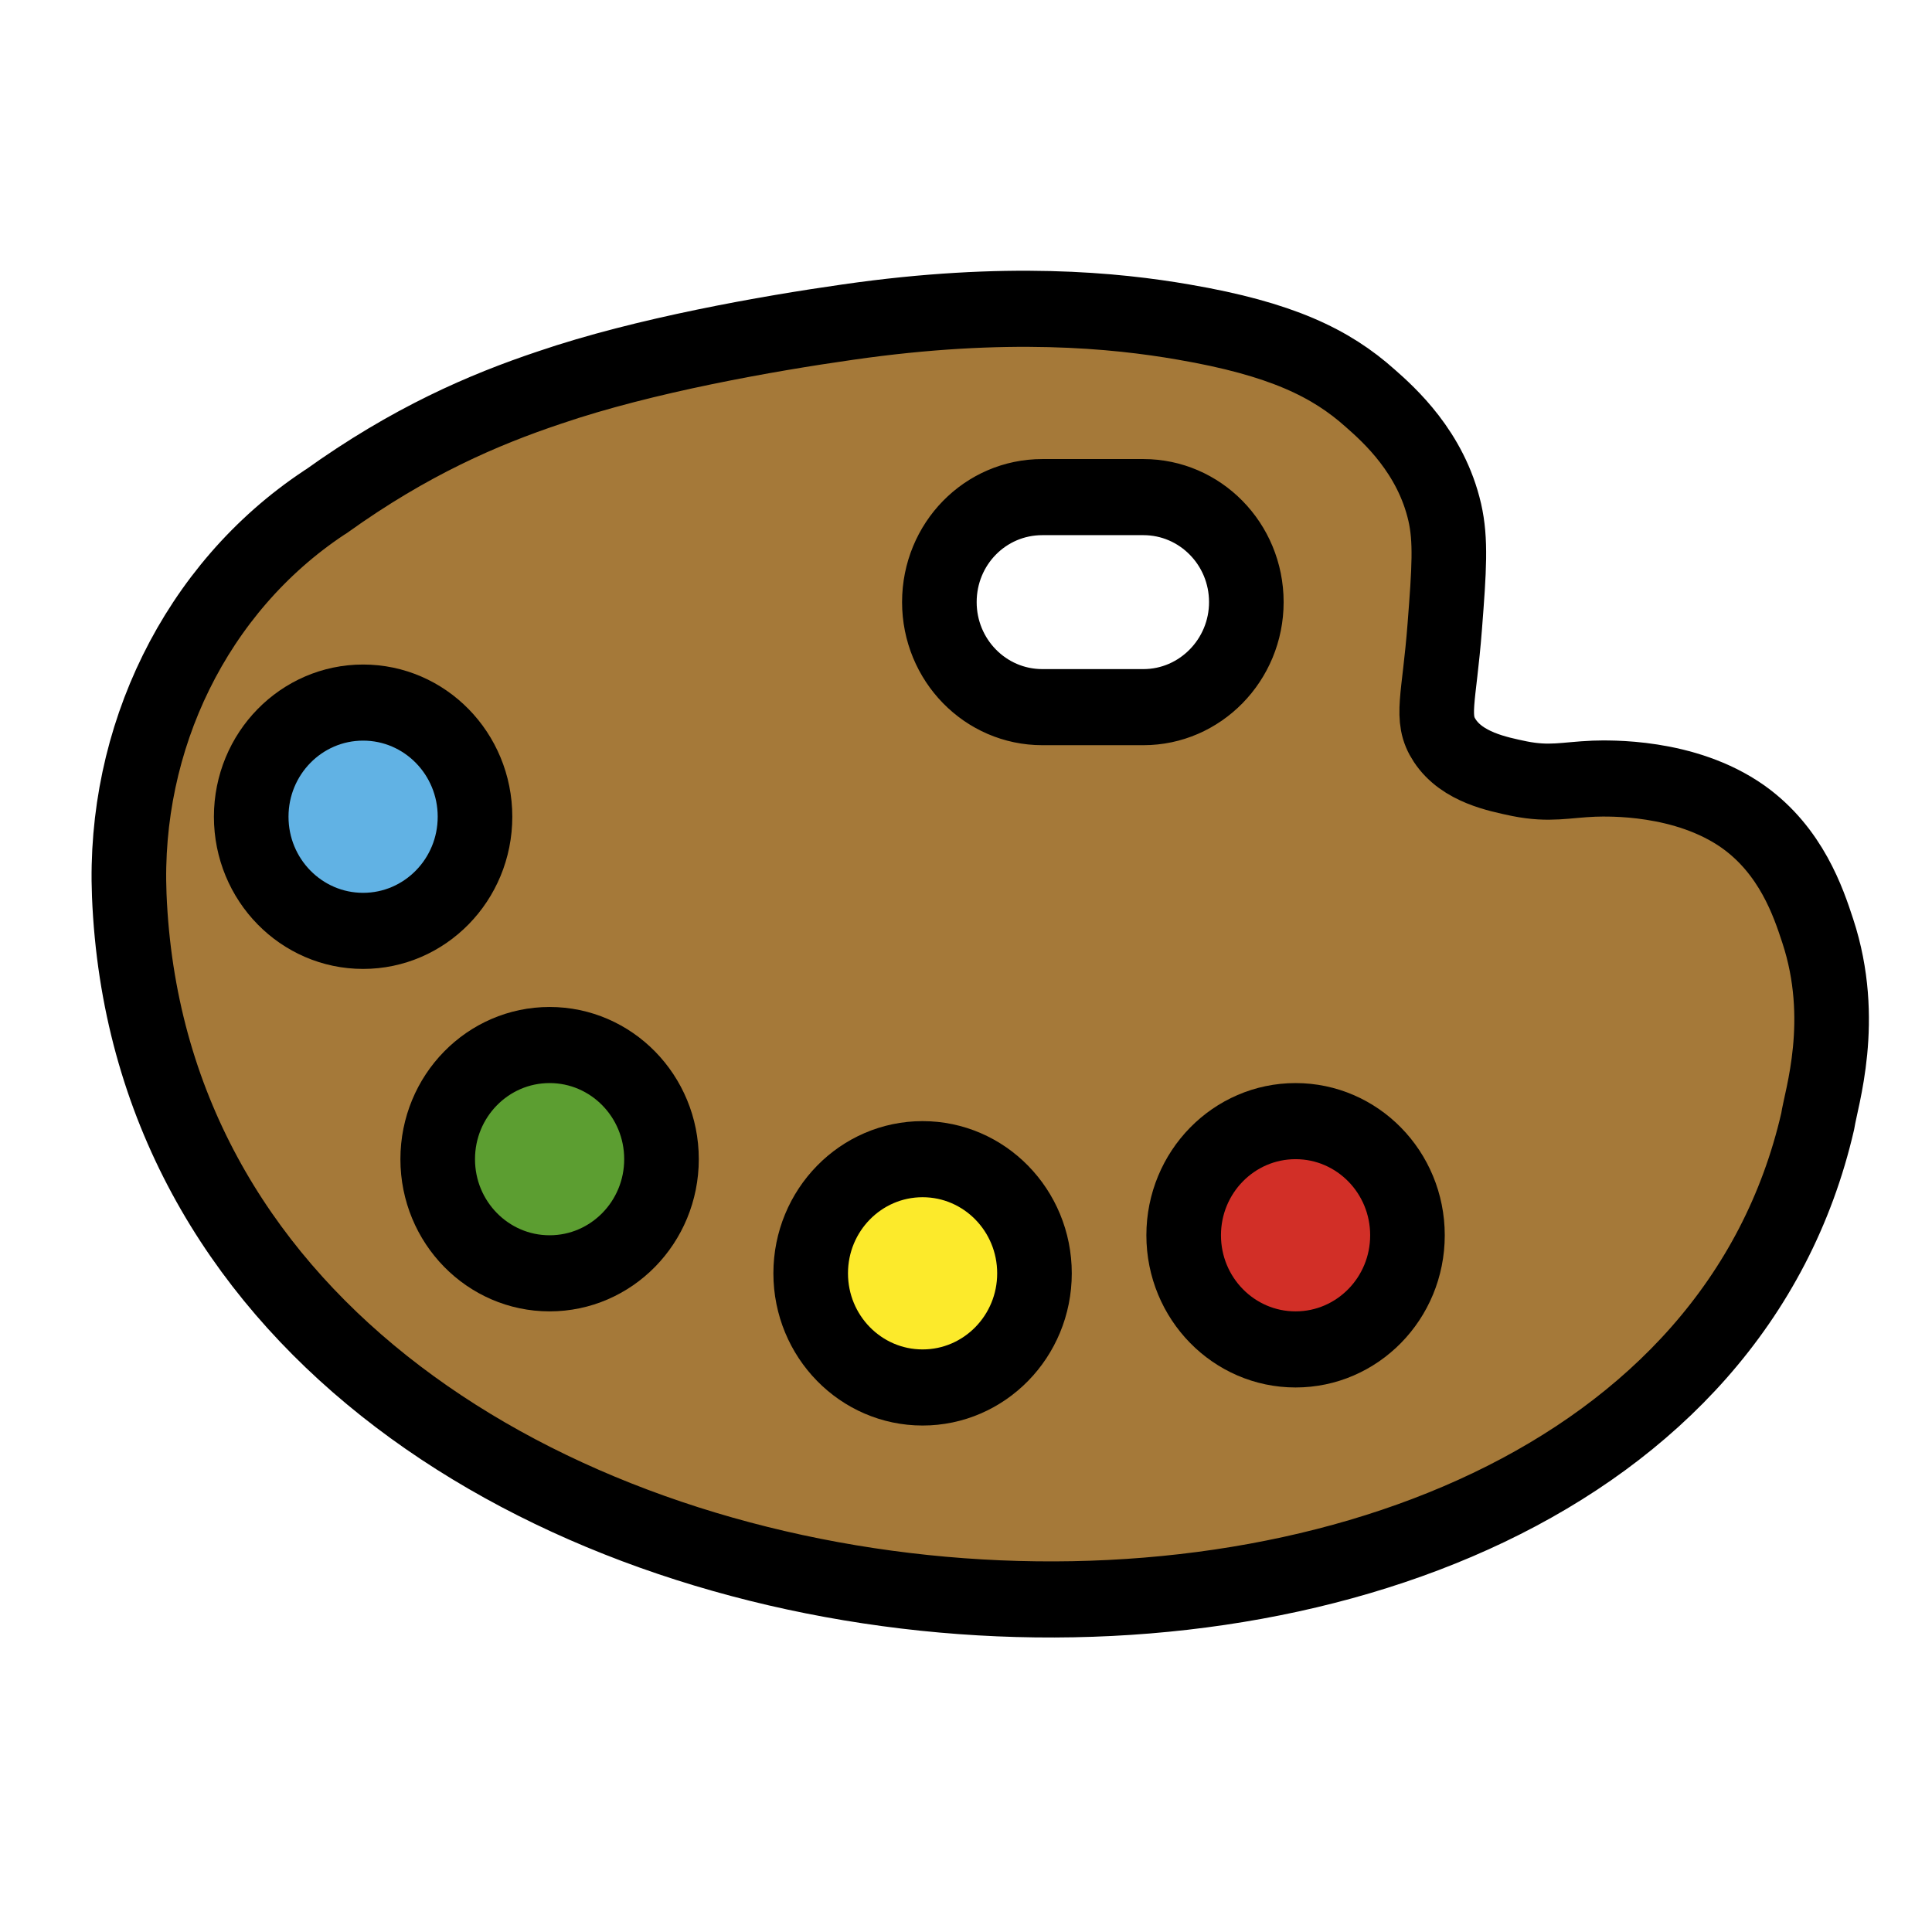 <?xml version="1.0" encoding="UTF-8" standalone="no"?>
<svg
   xmlns:dc="http://purl.org/dc/elements/1.1/"
   xmlns:cc="http://creativecommons.org/ns#"
   xmlns:rdf="http://www.w3.org/1999/02/22-rdf-syntax-ns#"
   xmlns:svg="http://www.w3.org/2000/svg"
   xmlns="http://www.w3.org/2000/svg"
   xmlns:sodipodi="http://sodipodi.sourceforge.net/DTD/sodipodi-0.dtd"
   xmlns:inkscape="http://www.inkscape.org/namespaces/inkscape"
   id="emoji"
   viewBox="0 0 72 72"
   version="1.1"
   sodipodi:docname="1F3A8.svg"
   inkscape:version="0.92.4 (unknown)">
  <defs
     id="defs30" />
  <sodipodi:namedview
     pagecolor="#ffffff"
     bordercolor="#666666"
     borderopacity="1"
     objecttolerance="10"
     gridtolerance="10"
     guidetolerance="10"
     inkscape:pageopacity="0"
     inkscape:pageshadow="2"
     inkscape:window-width="1920"
     inkscape:window-height="1016"
     id="namedview28"
     showgrid="false"
     inkscape:zoom="3.2777778"
     inkscape:cx="4.5762712"
     inkscape:cy="36"
     inkscape:window-x="0"
     inkscape:window-y="27"
     inkscape:window-maximized="1"
     inkscape:current-layer="emoji" />
  <g
     id="color"
     transform="matrix(1.39,0,0,1.418,-14.268,-16.357)">
    <path
       stroke-miterlimit="10"
       d="m 59,36 c -0.25,-0.75 -0.71,-2.1 -2,-3 -1.56,-1.08 -3.63,-1.01 -4,-1 -0.76,0.03 -1.18,0.16 -2,0 -0.58,-0.12 -1.53,-0.3 -2,-1 -0.4,-0.59 -0.15,-1.08 0,-3 0.12,-1.51 0.17,-2.27 0,-3 -0.37,-1.58 -1.49,-2.56 -2,-3 -1.05,-0.92 -2.38,-1.56 -5,-2 -1.82,-0.31 -4.75,-0.6 -9,0 -2.15,0.3 -5.46,0.87 -8,1.72 -1.77,0.58 -3.74,1.41 -6,3 -0.02,0.01 -0.04,0.02 -0.05,0.03 -3.44,2.24 -5.39,6.2 -5.22,10.31 0.91,22.07 40.83,24.85 45.27,5.94 0.09,-0.6 0.79,-2.65 0,-5 z M 38.21,30.12 c -1.53,0 -2.76,-1.24 -2.76,-2.76 0,-1.53 1.23,-2.76 2.76,-2.76 h 2.71 c 1.52,0 2.76,1.23 2.76,2.76 0,0.76 -0.31,1.45 -0.81,1.95 -0.5,0.5 -1.19,0.81 -1.95,0.81 z"
       id="path2"
       inkscape:connector-curvature="0"
       style="fill:#a57939;stroke:none;stroke-width:2;stroke-linecap:round;stroke-linejoin:round;stroke-miterlimit:10" />
    <circle
       cx="20"
       cy="33"
       r="3"
       stroke-miterlimit="10"
       id="circle4"
       style="fill:#61b2e4;stroke:none;stroke-width:2;stroke-miterlimit:10" />
    <circle
       cx="25"
       cy="42"
       r="3"
       stroke-miterlimit="10"
       id="circle6"
       style="fill:#5c9e31;stroke:none;stroke-width:2;stroke-linecap:round;stroke-linejoin:round;stroke-miterlimit:10" />
    <circle
       cx="35"
       cy="45"
       r="3"
       stroke-miterlimit="10"
       id="circle8"
       style="fill:#fcea2b;stroke:none;stroke-width:2;stroke-miterlimit:10" />
    <circle
       cx="45"
       cy="44"
       r="3"
       stroke-miterlimit="10"
       id="circle10"
       style="fill:#d22f27;stroke:none;stroke-width:2;stroke-miterlimit:10" />
  </g>
  <g
     id="hair"
     transform="matrix(0.831,0,0,0.848,4.504,5.403)" />
  <g
     id="skin"
     transform="matrix(0.831,0,0,0.848,4.504,5.403)" />
  <g
     id="skin-shadow"
     transform="matrix(0.831,0,0,0.848,4.504,5.403)" />
  <g
     id="line"
     transform="matrix(1.39,0,0,1.418,-14.268,-16.357)">
    <path
       stroke-miterlimit="10"
       d="m 59,36 c -0.25,-0.75 -0.71,-2.1 -2,-3 -1.56,-1.08 -3.63,-1.01 -4,-1 -0.76,0.03 -1.18,0.16 -2,0 -0.58,-0.12 -1.53,-0.3 -2,-1 -0.4,-0.59 -0.15,-1.08 0,-3 0.12,-1.51 0.17,-2.27 0,-3 -0.37,-1.58 -1.49,-2.56 -2,-3 -1.05,-0.92 -2.38,-1.56 -5,-2 -1.82,-0.31 -4.75,-0.6 -9,0 -2.15,0.3 -5.46,0.87 -8,1.72 -1.77,0.58 -3.74,1.41 -6,3 -0.02,0.01 -0.04,0.02 -0.05,0.03 -3.44,2.24 -5.39,6.2 -5.22,10.31 0.91,22.07 40.83,24.85 45.27,5.94 0.09,-0.6 0.79,-2.65 0,-5 z M 38.21,30.12 c -1.53,0 -2.76,-1.24 -2.76,-2.76 0,-1.53 1.23,-2.76 2.76,-2.76 h 2.71 c 1.52,0 2.76,1.23 2.76,2.76 0,0.76 -0.31,1.45 -0.81,1.95 -0.5,0.5 -1.19,0.81 -1.95,0.81 z"
       id="path16"
       inkscape:connector-curvature="0"
       style="fill:none;stroke:#000000;stroke-width:2;stroke-linecap:round;stroke-linejoin:round;stroke-miterlimit:10" />
    <circle
       cx="20"
       cy="33"
       r="3"
       stroke-miterlimit="10"
       id="circle18"
       style="fill:none;stroke:#000000;stroke-width:2;stroke-miterlimit:10" />
    <circle
       cx="25"
       cy="42"
       r="3"
       stroke-miterlimit="10"
       id="circle20"
       style="fill:none;stroke:#000000;stroke-width:2;stroke-linecap:round;stroke-linejoin:round;stroke-miterlimit:10" />
    <circle
       cx="35"
       cy="45"
       r="3"
       stroke-miterlimit="10"
       id="circle22"
       style="fill:none;stroke:#000000;stroke-width:2;stroke-miterlimit:10" />
    <circle
       cx="45"
       cy="44"
       r="3"
       stroke-miterlimit="10"
       id="circle24"
       style="fill:none;stroke:#000000;stroke-width:2;stroke-miterlimit:10" />
  </g>
</svg>
